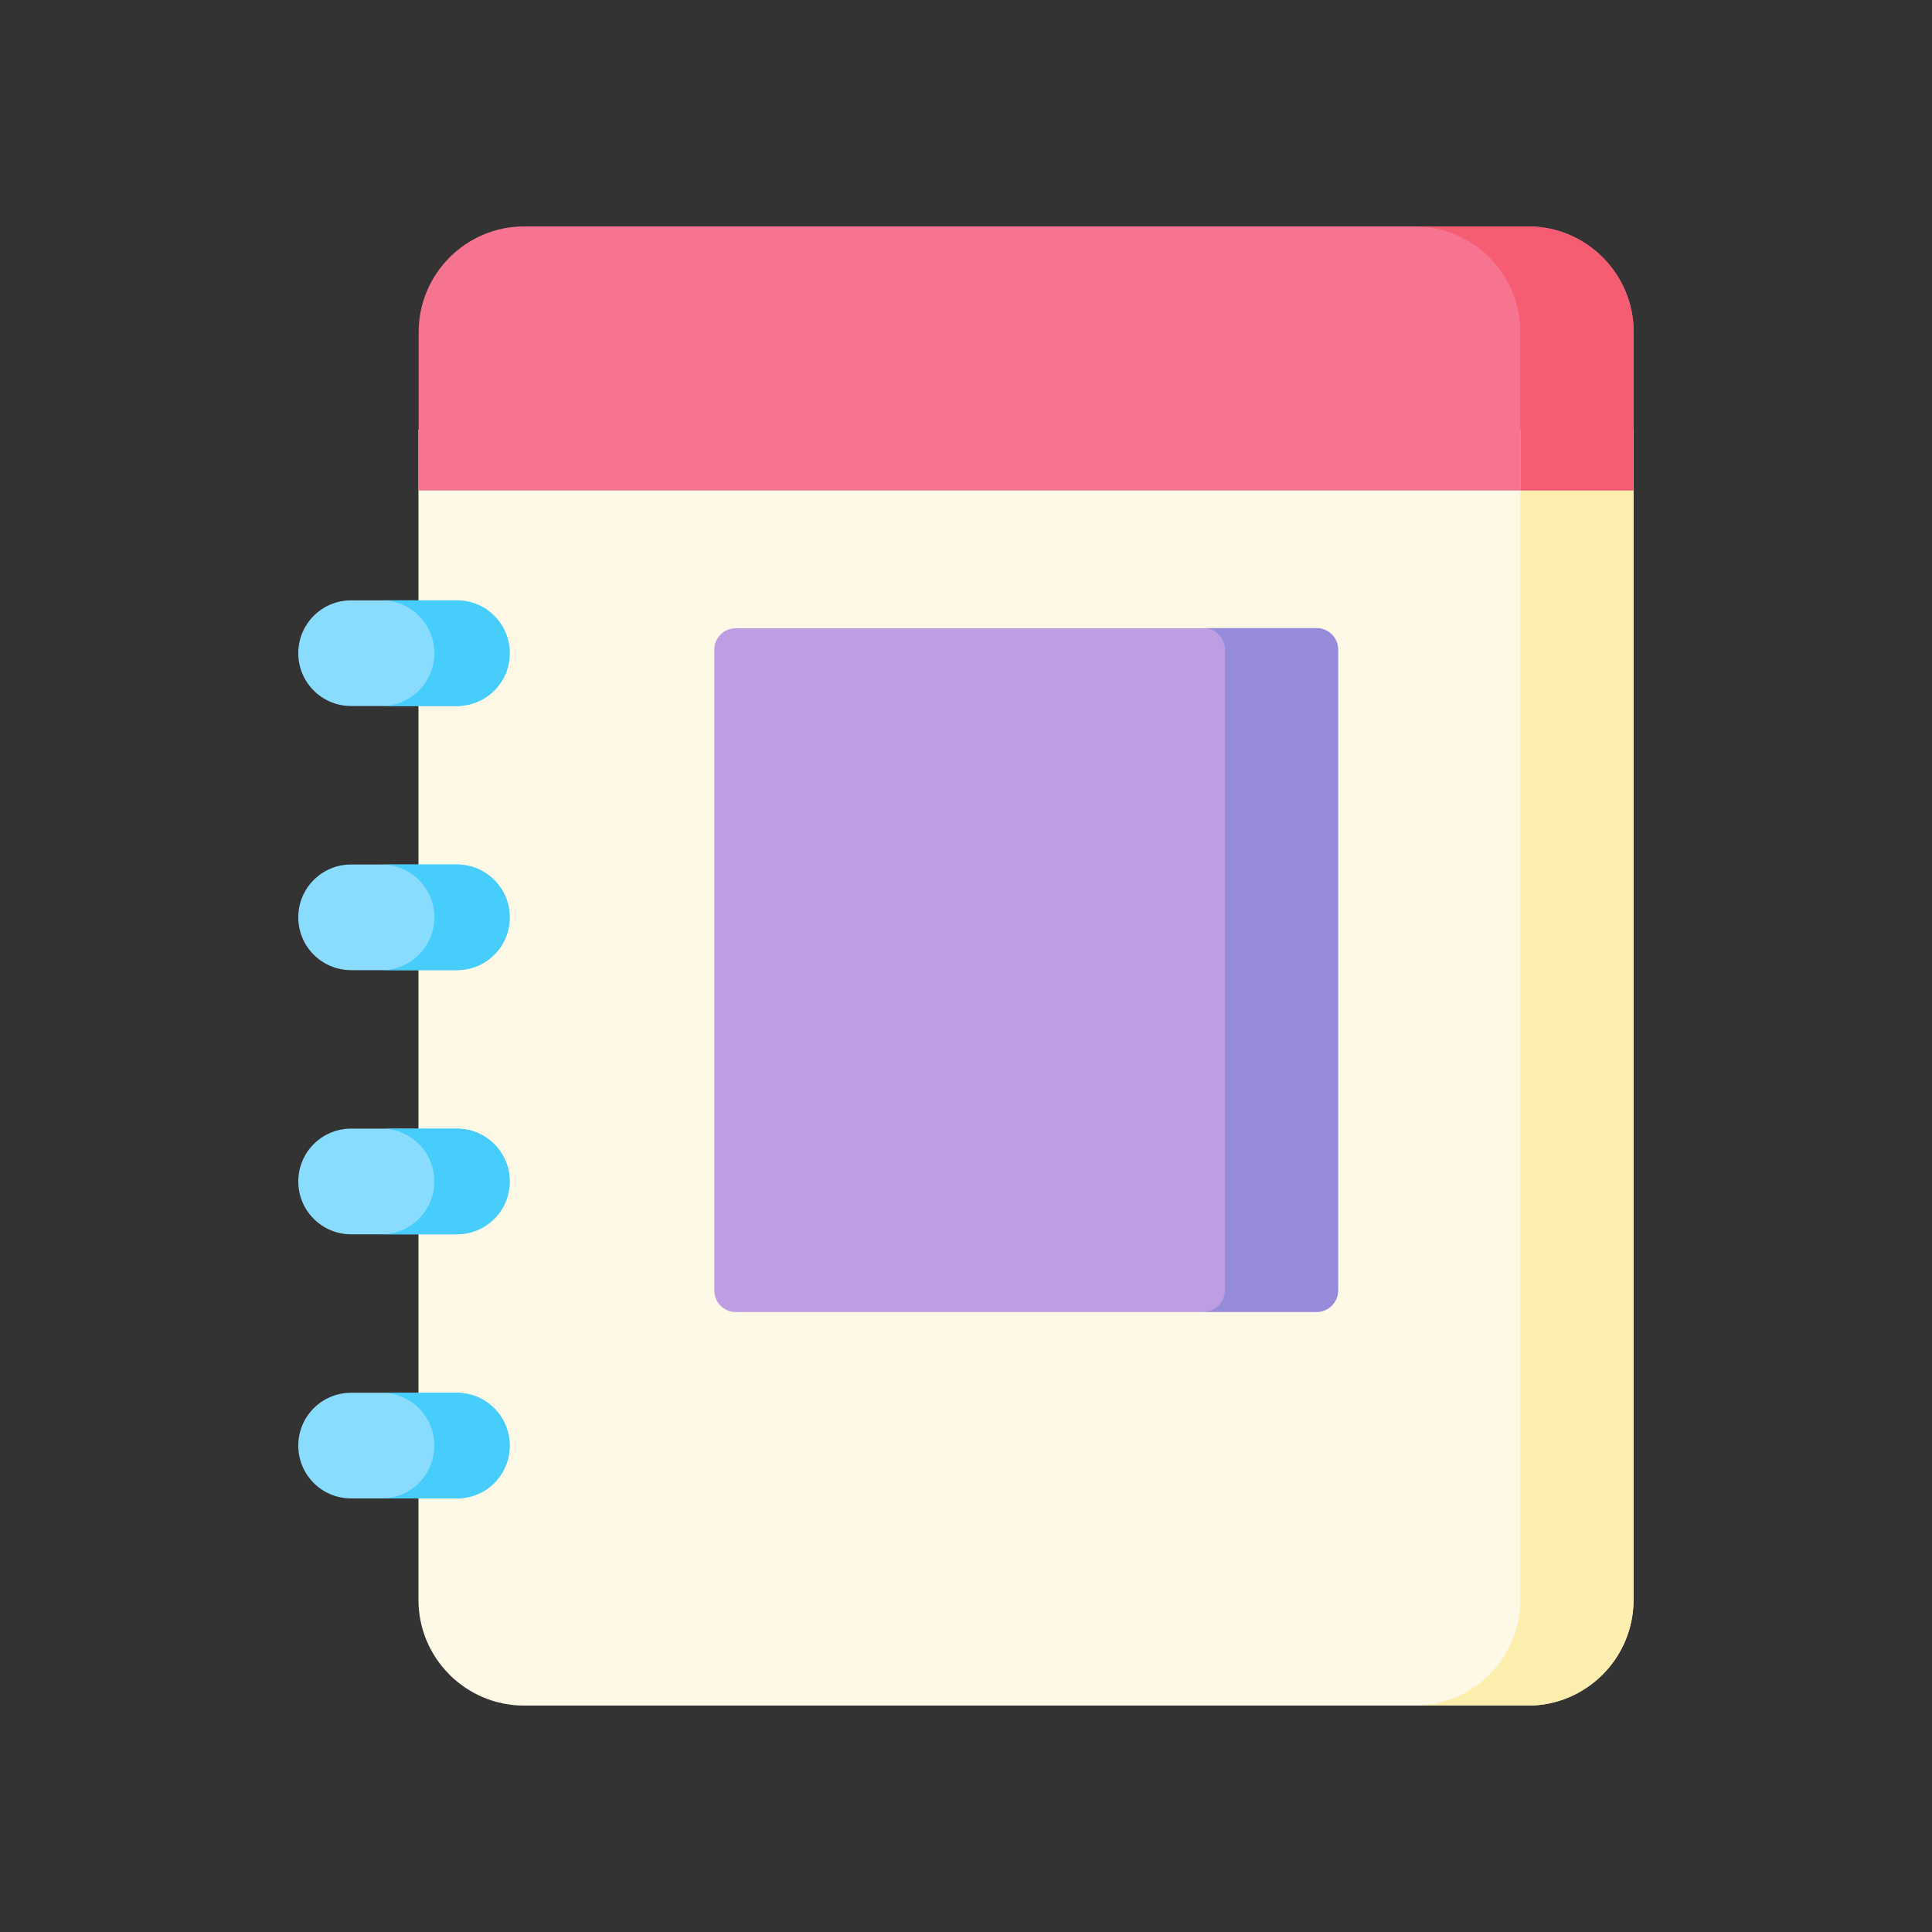<?xml version="1.0" standalone="no"?><!DOCTYPE svg PUBLIC "-//W3C//DTD SVG 1.1//EN" "http://www.w3.org/Graphics/SVG/1.1/DTD/svg11.dtd"><svg t="1597824632307" class="icon" viewBox="0 0 1024 1024" version="1.1" xmlns="http://www.w3.org/2000/svg" p-id="1503" xmlns:xlink="http://www.w3.org/1999/xlink" width="25" height="25"><rect x="0" y="0" width="1024" height="1024" fill="#333333" stroke="none"/><defs><style type="text/css"></style></defs><path d="M221.8 227.7V848c0 30.9 25.1 56 56 56h532c30.9 0 56-25.1 56-56V227.7h-644z" fill="#FEF8E6" p-id="1504"></path><path d="M809.9 120h-532c-30.9 0-56 25.1-56 56v84h644v-84c0-30.9-25.1-56-56-56z" fill="#F77490" p-id="1505"></path><path d="M242.1 794.2c15.5 0 28-12.5 28-28s-12.5-28-28-28h-56c-15.5 0-28 12.5-28 28s12.5 28 28 28h56zM242.1 374.2c15.5 0 28-12.5 28-28s-12.5-28-28-28h-56c-15.5 0-28 12.5-28 28s12.5 28 28 28h56zM242.1 654.2c15.5 0 28-12.5 28-28s-12.5-28-28-28h-56c-15.5 0-28 12.5-28 28s12.5 28 28 28h56zM242.1 514.2c15.5 0 28-12.5 28-28s-12.5-28-28-28h-56c-15.5 0-28 12.5-28 28s12.5 28 28 28h56z" fill="#8ADCFF" p-id="1506"></path><path d="M697.9 695.4h-308c-6.2 0-11.3-5.1-11.3-11.3V344.3c0-6.2 5.1-11.3 11.3-11.3h308c6.2 0 11.3 5.1 11.3 11.3v339.8c0 6.2-5.1 11.3-11.3 11.3z" fill="#BD9EE2" p-id="1507"></path><path d="M865.8 227.7V848c0 30.9-25.1 56-56 56h-60c30.9 0 56-25.1 56-56V227.7h60z" fill="#FCEFAD" p-id="1508"></path><path d="M865.8 176v84h-60v-84c0-30.9-25.1-56-56-56h60c31 0 56 25.1 56 56z" fill="#F65D73" p-id="1509"></path><path d="M270.2 766.2c0 15.5-12.5 28-28 28h-40c15.5 0 28-12.5 28-28s-12.5-28-28-28h40c15.4 0 28 12.5 28 28zM270.2 346.2c0 15.5-12.5 28-28 28h-40c15.5 0 28-12.5 28-28s-12.5-28-28-28h40c15.4 0 28 12.5 28 28zM270.2 626.2c0 15.5-12.5 28-28 28h-40c15.5 0 28-12.5 28-28s-12.5-28-28-28h40c15.4 0 28 12.5 28 28zM270.2 486.2c0 15.5-12.5 28-28 28h-40c15.5 0 28-12.5 28-28s-12.5-28-28-28h40c15.4 0 28 12.5 28 28z" fill="#46CDFB" p-id="1510"></path><path d="M709.2 344.2V684c0 6.2-5.1 11.3-11.3 11.3h-60c6.2 0 11.3-5.1 11.3-11.3V344.2c0-6.2-5.1-11.3-11.3-11.3h60c6.2 0 11.3 5.1 11.3 11.3z" fill="#978CDB" p-id="1511"></path></svg>